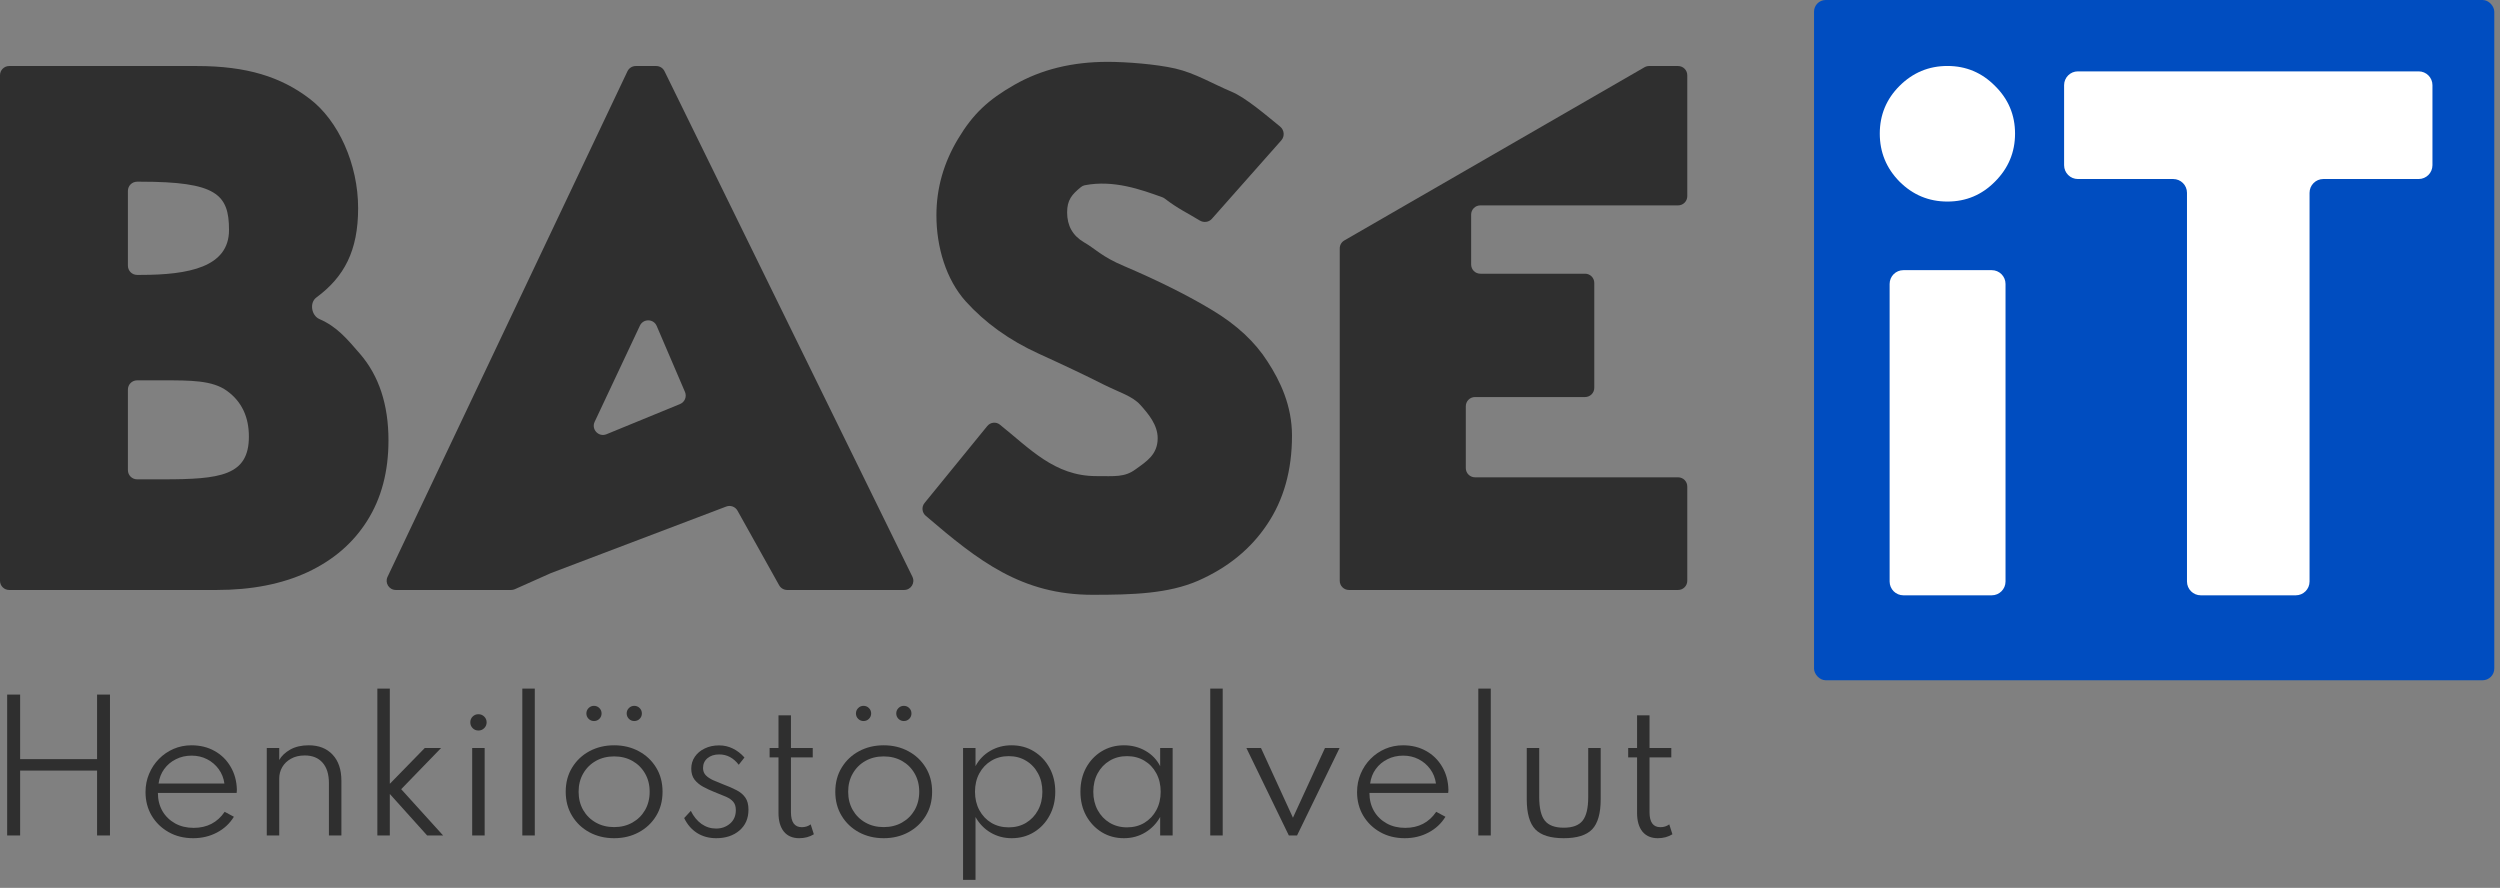 <svg width="214" height="76" viewBox="0 0 214 76" fill="none" xmlns="http://www.w3.org/2000/svg">
<rect x="0" y="0" width="214" height="76" fill="#808080" stroke="none"/>
<path d="M0.613 71.516H1.724V65.961H8.31V71.516H9.414V59.456H8.31V64.981H1.724V59.456H0.613V71.516Z" fill="#2F2F2F"/>
<path d="M16.534 71.75C17.28 71.75 17.957 71.589 18.566 71.267C19.18 70.946 19.665 70.495 20.021 69.915L19.232 69.491C18.608 70.407 17.723 70.865 16.578 70.865C15.984 70.865 15.455 70.739 14.992 70.485C14.529 70.227 14.166 69.874 13.903 69.425C13.645 68.972 13.516 68.456 13.516 67.876H20.255C20.265 67.822 20.269 67.776 20.269 67.737C20.274 67.698 20.277 67.652 20.277 67.598C20.257 66.853 20.077 66.195 19.736 65.625C19.4 65.05 18.942 64.601 18.362 64.28C17.787 63.958 17.129 63.797 16.388 63.797C15.847 63.797 15.338 63.9 14.861 64.104C14.388 64.309 13.971 64.594 13.611 64.96C13.25 65.325 12.967 65.751 12.763 66.239C12.558 66.721 12.456 67.243 12.456 67.803C12.456 68.548 12.631 69.221 12.982 69.82C13.338 70.415 13.823 70.885 14.437 71.231C15.05 71.577 15.75 71.75 16.534 71.75ZM13.574 67.072C13.637 66.599 13.798 66.185 14.056 65.829C14.32 65.469 14.653 65.189 15.058 64.989C15.462 64.784 15.911 64.682 16.403 64.682C16.885 64.682 17.326 64.784 17.726 64.989C18.125 65.193 18.457 65.476 18.72 65.837C18.983 66.197 19.146 66.609 19.209 67.072H13.574Z" fill="#2F2F2F"/>
<path d="M22.835 71.516H23.902V66.641C23.902 66.29 23.988 65.966 24.158 65.668C24.334 65.366 24.584 65.125 24.911 64.945C25.238 64.76 25.63 64.667 26.088 64.667C26.741 64.667 27.248 64.872 27.608 65.281C27.974 65.691 28.156 66.28 28.156 67.05V71.516H29.224V66.845C29.224 65.88 28.973 65.132 28.471 64.601C27.974 64.065 27.291 63.797 26.424 63.797C25.805 63.797 25.279 63.919 24.845 64.163C24.416 64.406 24.102 64.704 23.902 65.055V64.031H22.835V71.516Z" fill="#2F2F2F"/>
<path d="M32.302 71.516H33.369V67.964L36.563 71.516H37.93L34.341 67.554L37.755 64.031H36.358L33.369 67.094V58.944H32.302V71.516Z" fill="#2F2F2F"/>
<path d="M40.953 62.533C41.148 62.533 41.313 62.465 41.45 62.328C41.586 62.192 41.655 62.026 41.655 61.831C41.655 61.636 41.586 61.473 41.45 61.341C41.313 61.205 41.148 61.137 40.953 61.137C40.758 61.137 40.592 61.205 40.456 61.341C40.324 61.473 40.258 61.636 40.258 61.831C40.258 62.026 40.324 62.192 40.456 62.328C40.592 62.465 40.758 62.533 40.953 62.533ZM40.419 71.516H41.486V64.031H40.419V71.516Z" fill="#2F2F2F"/>
<path d="M44.711 71.516H45.778V58.944H44.711V71.516Z" fill="#2F2F2F"/>
<path d="M52.57 71.75C53.35 71.75 54.051 71.582 54.675 71.246C55.304 70.909 55.801 70.442 56.166 69.842C56.532 69.243 56.714 68.553 56.714 67.774C56.714 66.989 56.532 66.3 56.166 65.705C55.801 65.106 55.304 64.638 54.675 64.302C54.051 63.965 53.35 63.797 52.57 63.797C51.79 63.797 51.086 63.965 50.458 64.302C49.834 64.638 49.339 65.106 48.974 65.705C48.608 66.3 48.425 66.989 48.425 67.774C48.425 68.553 48.608 69.243 48.974 69.842C49.339 70.442 49.834 70.909 50.458 71.246C51.086 71.582 51.79 71.75 52.57 71.75ZM52.57 70.8C51.985 70.8 51.464 70.671 51.006 70.412C50.548 70.154 50.187 69.798 49.924 69.345C49.661 68.887 49.529 68.363 49.529 67.774C49.529 67.184 49.661 66.663 49.924 66.209C50.187 65.751 50.548 65.393 51.006 65.135C51.464 64.877 51.985 64.748 52.57 64.748C53.155 64.748 53.676 64.877 54.134 65.135C54.592 65.393 54.953 65.751 55.216 66.209C55.479 66.663 55.611 67.184 55.611 67.774C55.611 68.363 55.479 68.887 55.216 69.345C54.953 69.798 54.592 70.154 54.134 70.412C53.676 70.671 53.155 70.8 52.57 70.8ZM54.295 61.721C54.475 61.721 54.629 61.658 54.755 61.532C54.882 61.405 54.945 61.251 54.945 61.071C54.945 60.891 54.882 60.737 54.755 60.611C54.629 60.484 54.475 60.42 54.295 60.42C54.115 60.42 53.961 60.484 53.834 60.611C53.708 60.737 53.644 60.891 53.644 61.071C53.644 61.251 53.708 61.405 53.834 61.532C53.961 61.658 54.115 61.721 54.295 61.721ZM50.845 61.721C51.025 61.721 51.179 61.658 51.305 61.532C51.432 61.405 51.495 61.251 51.495 61.071C51.495 60.891 51.432 60.737 51.305 60.611C51.179 60.484 51.025 60.42 50.845 60.42C50.665 60.42 50.511 60.484 50.384 60.611C50.258 60.737 50.194 60.891 50.194 61.071C50.194 61.251 50.258 61.405 50.384 61.532C50.511 61.658 50.665 61.721 50.845 61.721Z" fill="#2F2F2F"/>
<path d="M61.306 71.75C62.12 71.75 62.782 71.531 63.294 71.092C63.811 70.653 64.069 70.059 64.069 69.309C64.069 68.87 63.979 68.524 63.798 68.271C63.618 68.012 63.365 67.8 63.038 67.635C62.712 67.464 62.332 67.299 61.898 67.138C61.596 67.021 61.313 66.904 61.05 66.787C60.792 66.67 60.582 66.531 60.422 66.37C60.261 66.204 60.18 65.995 60.18 65.742C60.18 65.396 60.307 65.115 60.56 64.901C60.819 64.687 61.153 64.579 61.562 64.579C62.229 64.579 62.787 64.874 63.236 65.464L63.725 64.843C63.433 64.511 63.102 64.255 62.731 64.075C62.366 63.895 61.974 63.805 61.554 63.805C61.096 63.805 60.687 63.892 60.327 64.068C59.966 64.238 59.683 64.475 59.479 64.777C59.274 65.074 59.172 65.415 59.172 65.8C59.172 66.18 59.267 66.495 59.457 66.743C59.652 66.987 59.898 67.189 60.195 67.35C60.492 67.51 60.799 67.654 61.116 67.781C61.52 67.937 61.861 68.076 62.139 68.198C62.417 68.319 62.627 68.466 62.768 68.636C62.914 68.807 62.987 69.043 62.987 69.345C62.987 69.832 62.822 70.217 62.49 70.5C62.159 70.783 61.762 70.924 61.299 70.924C60.841 70.924 60.424 70.792 60.049 70.529C59.674 70.261 59.369 69.888 59.135 69.411L58.565 70.025C58.828 70.576 59.196 71.002 59.669 71.304C60.141 71.601 60.687 71.75 61.306 71.75Z" fill="#2F2F2F"/>
<path d="M68.408 71.75C68.886 71.75 69.305 71.638 69.665 71.414L69.395 70.566C69.18 70.727 68.927 70.807 68.635 70.807C68.016 70.807 67.706 70.381 67.706 69.528V64.835H69.57V64.031H67.706V61.232H66.639V64.031H65.879V64.835H66.639V69.586C66.639 70.273 66.793 70.807 67.1 71.187C67.412 71.562 67.848 71.75 68.408 71.75Z" fill="#2F2F2F"/>
<path d="M75.645 71.75C76.425 71.75 77.126 71.582 77.75 71.246C78.379 70.909 78.876 70.442 79.241 69.842C79.607 69.243 79.789 68.553 79.789 67.774C79.789 66.989 79.607 66.3 79.241 65.705C78.876 65.106 78.379 64.638 77.75 64.302C77.126 63.965 76.425 63.797 75.645 63.797C74.865 63.797 74.161 63.965 73.533 64.302C72.909 64.638 72.414 65.106 72.049 65.705C71.683 66.3 71.501 66.989 71.501 67.774C71.501 68.553 71.683 69.243 72.049 69.842C72.414 70.442 72.909 70.909 73.533 71.246C74.161 71.582 74.865 71.75 75.645 71.75ZM75.645 70.8C75.06 70.8 74.539 70.671 74.081 70.412C73.623 70.154 73.262 69.798 72.999 69.345C72.736 68.887 72.604 68.363 72.604 67.774C72.604 67.184 72.736 66.663 72.999 66.209C73.262 65.751 73.623 65.393 74.081 65.135C74.539 64.877 75.06 64.748 75.645 64.748C76.23 64.748 76.751 64.877 77.209 65.135C77.667 65.393 78.028 65.751 78.291 66.209C78.554 66.663 78.686 67.184 78.686 67.774C78.686 68.363 78.554 68.887 78.291 69.345C78.028 69.798 77.667 70.154 77.209 70.412C76.751 70.671 76.23 70.8 75.645 70.8ZM77.37 61.721C77.55 61.721 77.704 61.658 77.831 61.532C77.957 61.405 78.021 61.251 78.021 61.071C78.021 60.891 77.957 60.737 77.831 60.611C77.704 60.484 77.55 60.42 77.37 60.42C77.19 60.42 77.036 60.484 76.909 60.611C76.783 60.737 76.719 60.891 76.719 61.071C76.719 61.251 76.783 61.405 76.909 61.532C77.036 61.658 77.19 61.721 77.37 61.721ZM73.92 61.721C74.1 61.721 74.254 61.658 74.38 61.532C74.507 61.405 74.571 61.251 74.571 61.071C74.571 60.891 74.507 60.737 74.38 60.611C74.254 60.484 74.1 60.42 73.92 60.42C73.74 60.42 73.586 60.484 73.46 60.611C73.333 60.737 73.269 60.891 73.269 61.071C73.269 61.251 73.333 61.405 73.46 61.532C73.586 61.658 73.74 61.721 73.92 61.721Z" fill="#2F2F2F"/>
<path d="M82.437 75.317H83.504V69.937C83.821 70.502 84.25 70.946 84.79 71.267C85.336 71.589 85.938 71.75 86.596 71.75C87.312 71.75 87.951 71.577 88.511 71.231C89.076 70.885 89.52 70.412 89.841 69.813C90.168 69.213 90.331 68.534 90.331 67.774C90.331 67.009 90.168 66.329 89.841 65.734C89.515 65.135 89.069 64.662 88.504 64.316C87.943 63.97 87.302 63.797 86.581 63.797C85.918 63.797 85.314 63.956 84.769 64.272C84.228 64.584 83.806 65.02 83.504 65.581V64.031H82.437V75.317ZM86.347 70.822C85.787 70.822 85.29 70.692 84.856 70.434C84.423 70.171 84.082 69.811 83.833 69.352C83.584 68.889 83.46 68.363 83.46 67.774C83.46 67.179 83.584 66.653 83.833 66.195C84.082 65.737 84.423 65.379 84.856 65.12C85.29 64.857 85.787 64.726 86.347 64.726C86.908 64.726 87.402 64.857 87.831 65.12C88.265 65.379 88.606 65.739 88.854 66.202C89.103 66.66 89.227 67.186 89.227 67.781C89.227 68.371 89.103 68.894 88.854 69.352C88.606 69.811 88.265 70.171 87.831 70.434C87.402 70.692 86.908 70.822 86.347 70.822Z" fill="#2F2F2F"/>
<path d="M96.211 71.75C96.874 71.75 97.476 71.589 98.017 71.267C98.558 70.946 98.989 70.502 99.31 69.937V71.516H100.378V64.031H99.31V65.588C99.028 65.028 98.609 64.589 98.053 64.272C97.503 63.956 96.889 63.797 96.211 63.797C95.5 63.797 94.862 63.97 94.296 64.316C93.736 64.657 93.292 65.128 92.966 65.727C92.644 66.326 92.484 67.006 92.484 67.766C92.484 68.536 92.647 69.221 92.973 69.82C93.305 70.42 93.751 70.892 94.311 71.238C94.871 71.579 95.505 71.75 96.211 71.75ZM96.474 70.822C95.919 70.822 95.422 70.69 94.983 70.427C94.55 70.164 94.209 69.803 93.96 69.345C93.712 68.887 93.587 68.363 93.587 67.774C93.587 67.179 93.712 66.653 93.96 66.195C94.209 65.737 94.55 65.379 94.983 65.12C95.417 64.857 95.914 64.726 96.474 64.726C97.035 64.726 97.532 64.857 97.966 65.12C98.399 65.379 98.738 65.737 98.981 66.195C99.23 66.653 99.354 67.179 99.354 67.774C99.354 68.363 99.23 68.889 98.981 69.352C98.733 69.811 98.392 70.171 97.958 70.434C97.529 70.692 97.035 70.822 96.474 70.822Z" fill="#2F2F2F"/>
<path d="M103.597 71.516H104.664V58.944H103.597V71.516Z" fill="#2F2F2F"/>
<path d="M110.325 71.516H111.027L114.667 64.031H113.417L110.676 69.996L107.942 64.031H106.692L110.325 71.516Z" fill="#2F2F2F"/>
<path d="M120.243 71.75C120.989 71.75 121.666 71.589 122.275 71.267C122.889 70.946 123.374 70.495 123.73 69.915L122.94 69.491C122.317 70.407 121.432 70.865 120.287 70.865C119.692 70.865 119.164 70.739 118.701 70.485C118.238 70.227 117.875 69.874 117.612 69.425C117.354 68.972 117.224 68.456 117.224 67.876H123.964C123.973 67.822 123.978 67.776 123.978 67.737C123.983 67.698 123.985 67.652 123.985 67.598C123.966 66.853 123.786 66.195 123.445 65.625C123.108 65.05 122.65 64.601 122.07 64.28C121.495 63.958 120.838 63.797 120.097 63.797C119.556 63.797 119.047 63.9 118.569 64.104C118.097 64.309 117.68 64.594 117.319 64.96C116.959 65.325 116.676 65.751 116.472 66.239C116.267 66.721 116.165 67.243 116.165 67.803C116.165 68.548 116.34 69.221 116.691 69.82C117.047 70.415 117.531 70.885 118.145 71.231C118.759 71.577 119.459 71.75 120.243 71.75ZM117.283 67.072C117.346 66.599 117.507 66.185 117.765 65.829C118.028 65.469 118.362 65.189 118.767 64.989C119.171 64.784 119.619 64.682 120.112 64.682C120.594 64.682 121.035 64.784 121.435 64.989C121.834 65.193 122.165 65.476 122.429 65.837C122.692 66.197 122.855 66.609 122.918 67.072H117.283Z" fill="#2F2F2F"/>
<path d="M126.544 71.516H127.611V58.944H126.544V71.516Z" fill="#2F2F2F"/>
<path d="M133.855 71.75C134.99 71.75 135.801 71.496 136.289 70.99C136.776 70.478 137.019 69.62 137.019 68.417V64.031H135.952V68.227C135.952 69.172 135.791 69.847 135.47 70.251C135.153 70.651 134.615 70.851 133.855 70.851C133.099 70.851 132.561 70.651 132.239 70.251C131.918 69.847 131.757 69.172 131.757 68.227V64.031H130.69V68.417C130.69 69.62 130.933 70.478 131.421 70.99C131.908 71.496 132.719 71.75 133.855 71.75Z" fill="#2F2F2F"/>
<path d="M141.902 71.75C142.38 71.75 142.799 71.638 143.159 71.414L142.889 70.566C142.674 70.727 142.421 70.807 142.129 70.807C141.51 70.807 141.2 70.381 141.2 69.528V64.835H143.064V64.031H141.2V61.232H140.133V64.031H139.373V64.835H140.133V69.586C140.133 70.273 140.287 70.807 140.594 71.187C140.906 71.562 141.342 71.75 141.902 71.75Z" fill="#2F2F2F"/>
<path d="M0 49.715C0 50.15 0.352 50.502 0.787 50.502H18.549C21.539 50.502 24.131 49.994 26.323 48.98C28.534 47.947 30.237 46.479 31.433 44.576C32.647 42.655 33.254 40.363 33.254 37.699C33.254 34.637 32.439 32.163 30.808 30.279C29.653 28.944 28.822 27.955 27.341 27.311C26.652 27.011 26.475 25.913 27.08 25.466C29.464 23.705 30.656 21.472 30.656 17.819C30.656 14.05 28.967 10.318 26.503 8.452C24.056 6.586 21.143 5.652 16.848 5.652H0.787C0.352 5.652 0 6.005 0 6.439V49.715ZM11.736 23.532C11.301 23.532 10.949 23.18 10.949 22.746V16.339C10.949 15.905 11.301 15.553 11.736 15.553H12.036C18.519 15.553 19.604 16.627 19.604 19.689C19.604 22.86 16.168 23.532 12.036 23.532H11.736ZM11.736 41.031C11.301 41.031 10.949 40.679 10.949 40.244V33.343C10.949 32.909 11.301 32.557 11.736 32.557H13.939C16.349 32.557 18.179 32.553 19.43 33.459C20.68 34.365 21.305 35.67 21.305 37.373C21.305 40.725 18.85 41.031 13.939 41.031H11.736Z" fill="#2F2F2F"/>
<path d="M33.173 49.378C32.925 49.9 33.306 50.502 33.884 50.502H43.752C43.862 50.502 43.972 50.478 44.073 50.434L47.154 49.059L62.164 43.361C62.529 43.222 62.94 43.372 63.13 43.713L66.695 50.099C66.834 50.347 67.097 50.502 67.382 50.502H77.395C77.978 50.502 78.358 49.891 78.102 49.369L56.881 6.093C56.748 5.823 56.474 5.652 56.174 5.652H54.421C54.117 5.652 53.841 5.827 53.71 6.102L33.173 49.378ZM51.913 37.171C51.249 37.443 50.597 36.757 50.902 36.108L54.777 27.874C55.066 27.26 55.945 27.275 56.212 27.899L58.634 33.55C58.807 33.953 58.616 34.421 58.21 34.587L51.913 37.171Z" fill="#2F2F2F"/>
<path d="M93.525 50.915C96.986 50.915 99.995 50.819 102.55 49.714C105.105 48.59 107.08 46.977 108.475 44.875C109.889 42.773 110.595 40.245 110.595 37.291C110.595 34.736 109.595 32.625 108.508 30.958C107.438 29.273 105.862 27.805 103.778 26.555C101.712 25.305 99.193 24.045 96.222 22.777C94.283 21.961 93.747 21.282 92.786 20.738C91.826 20.176 91.346 19.325 91.346 18.183C91.346 17.121 91.742 16.654 92.535 16.009C92.628 15.933 92.739 15.88 92.856 15.857C95.326 15.379 97.668 16.227 99.489 16.882C99.567 16.91 99.641 16.951 99.707 17.002C100.855 17.883 101.698 18.259 102.696 18.873C103.033 19.081 103.474 19.027 103.736 18.73L109.682 12.012C109.991 11.664 109.934 11.121 109.572 10.829C108.383 9.868 106.655 8.365 105.404 7.843C103.881 7.209 102.278 6.245 100.593 5.864C98.925 5.484 96.39 5.294 94.813 5.294C91.787 5.294 89.132 5.946 86.849 7.251C84.584 8.537 83.283 9.766 82.033 11.85C80.782 13.915 80.157 16.108 80.157 18.428C80.157 21.164 80.991 23.922 82.658 25.788C84.325 27.637 86.409 29.132 88.91 30.273C91.139 31.288 92.969 32.158 94.4 32.883C95.85 33.608 96.919 33.894 97.608 34.655C98.296 35.416 99.097 36.367 99.097 37.509C99.097 38.904 98.16 39.489 97.2 40.178C96.258 40.867 95.437 40.754 93.824 40.754C90.272 40.754 88.131 38.379 85.585 36.346C85.255 36.083 84.778 36.142 84.511 36.469L79.142 43.055C78.872 43.386 78.916 43.872 79.24 44.149C83.774 48.034 87.46 50.915 93.525 50.915Z" fill="#2F2F2F"/>
<path d="M114.682 49.715C114.682 50.15 115.035 50.502 115.469 50.502H143.644C144.079 50.502 144.431 50.15 144.431 49.715V41.644C144.431 41.21 144.079 40.858 143.644 40.858H126.26C125.826 40.858 125.473 40.505 125.473 40.071V34.774C125.473 34.339 125.826 33.987 126.26 33.987H135.683C136.117 33.987 136.47 33.635 136.47 33.2V24.216C136.47 23.781 136.117 23.429 135.683 23.429H126.717C126.283 23.429 125.93 23.077 125.93 22.642V18.367C125.93 17.933 126.283 17.581 126.717 17.581H143.644C144.079 17.581 144.431 17.228 144.431 16.794V6.439C144.431 6.005 144.079 5.652 143.645 5.652C142.668 5.652 141.602 5.652 141.16 5.652C141.022 5.652 140.887 5.689 140.768 5.758L115.076 20.581C114.832 20.721 114.682 20.981 114.682 21.262V49.715Z" fill="#2F2F2F"/>
<rect x="155.281" width="58.23" height="58.23" rx="1" fill="#004DC0"/>
<path d="M166.699 17.253C168.293 17.253 169.652 16.683 170.776 15.541C171.917 14.399 172.488 13.031 172.488 11.437C172.488 9.842 171.917 8.483 170.776 7.359C169.652 6.218 168.293 5.647 166.699 5.647C165.104 5.647 163.736 6.218 162.594 7.359C161.471 8.483 160.909 9.842 160.909 11.437C160.909 13.031 161.471 14.399 162.594 15.541C163.736 16.683 165.104 17.253 166.699 17.253ZM161.752 49.778C161.752 50.43 162.28 50.959 162.932 50.959H170.493C171.144 50.959 171.673 50.43 171.673 49.778V24.305C171.673 23.653 171.144 23.125 170.493 23.125H162.932C162.28 23.125 161.752 23.653 161.752 24.305V49.778Z" fill="white"/>
<path d="M187.206 49.778C187.206 50.43 187.735 50.959 188.386 50.959H196.518C197.17 50.959 197.698 50.43 197.698 49.778V16.504C197.698 15.852 198.227 15.324 198.878 15.324H207.037C207.689 15.324 208.218 14.795 208.218 14.143V7.289C208.218 6.638 207.689 6.109 207.037 6.109H177.867C177.215 6.109 176.687 6.638 176.687 7.289V14.143C176.687 14.795 177.215 15.324 177.867 15.324H186.026C186.678 15.324 187.206 15.852 187.206 16.504V49.778Z" fill="white"/>
</svg>
